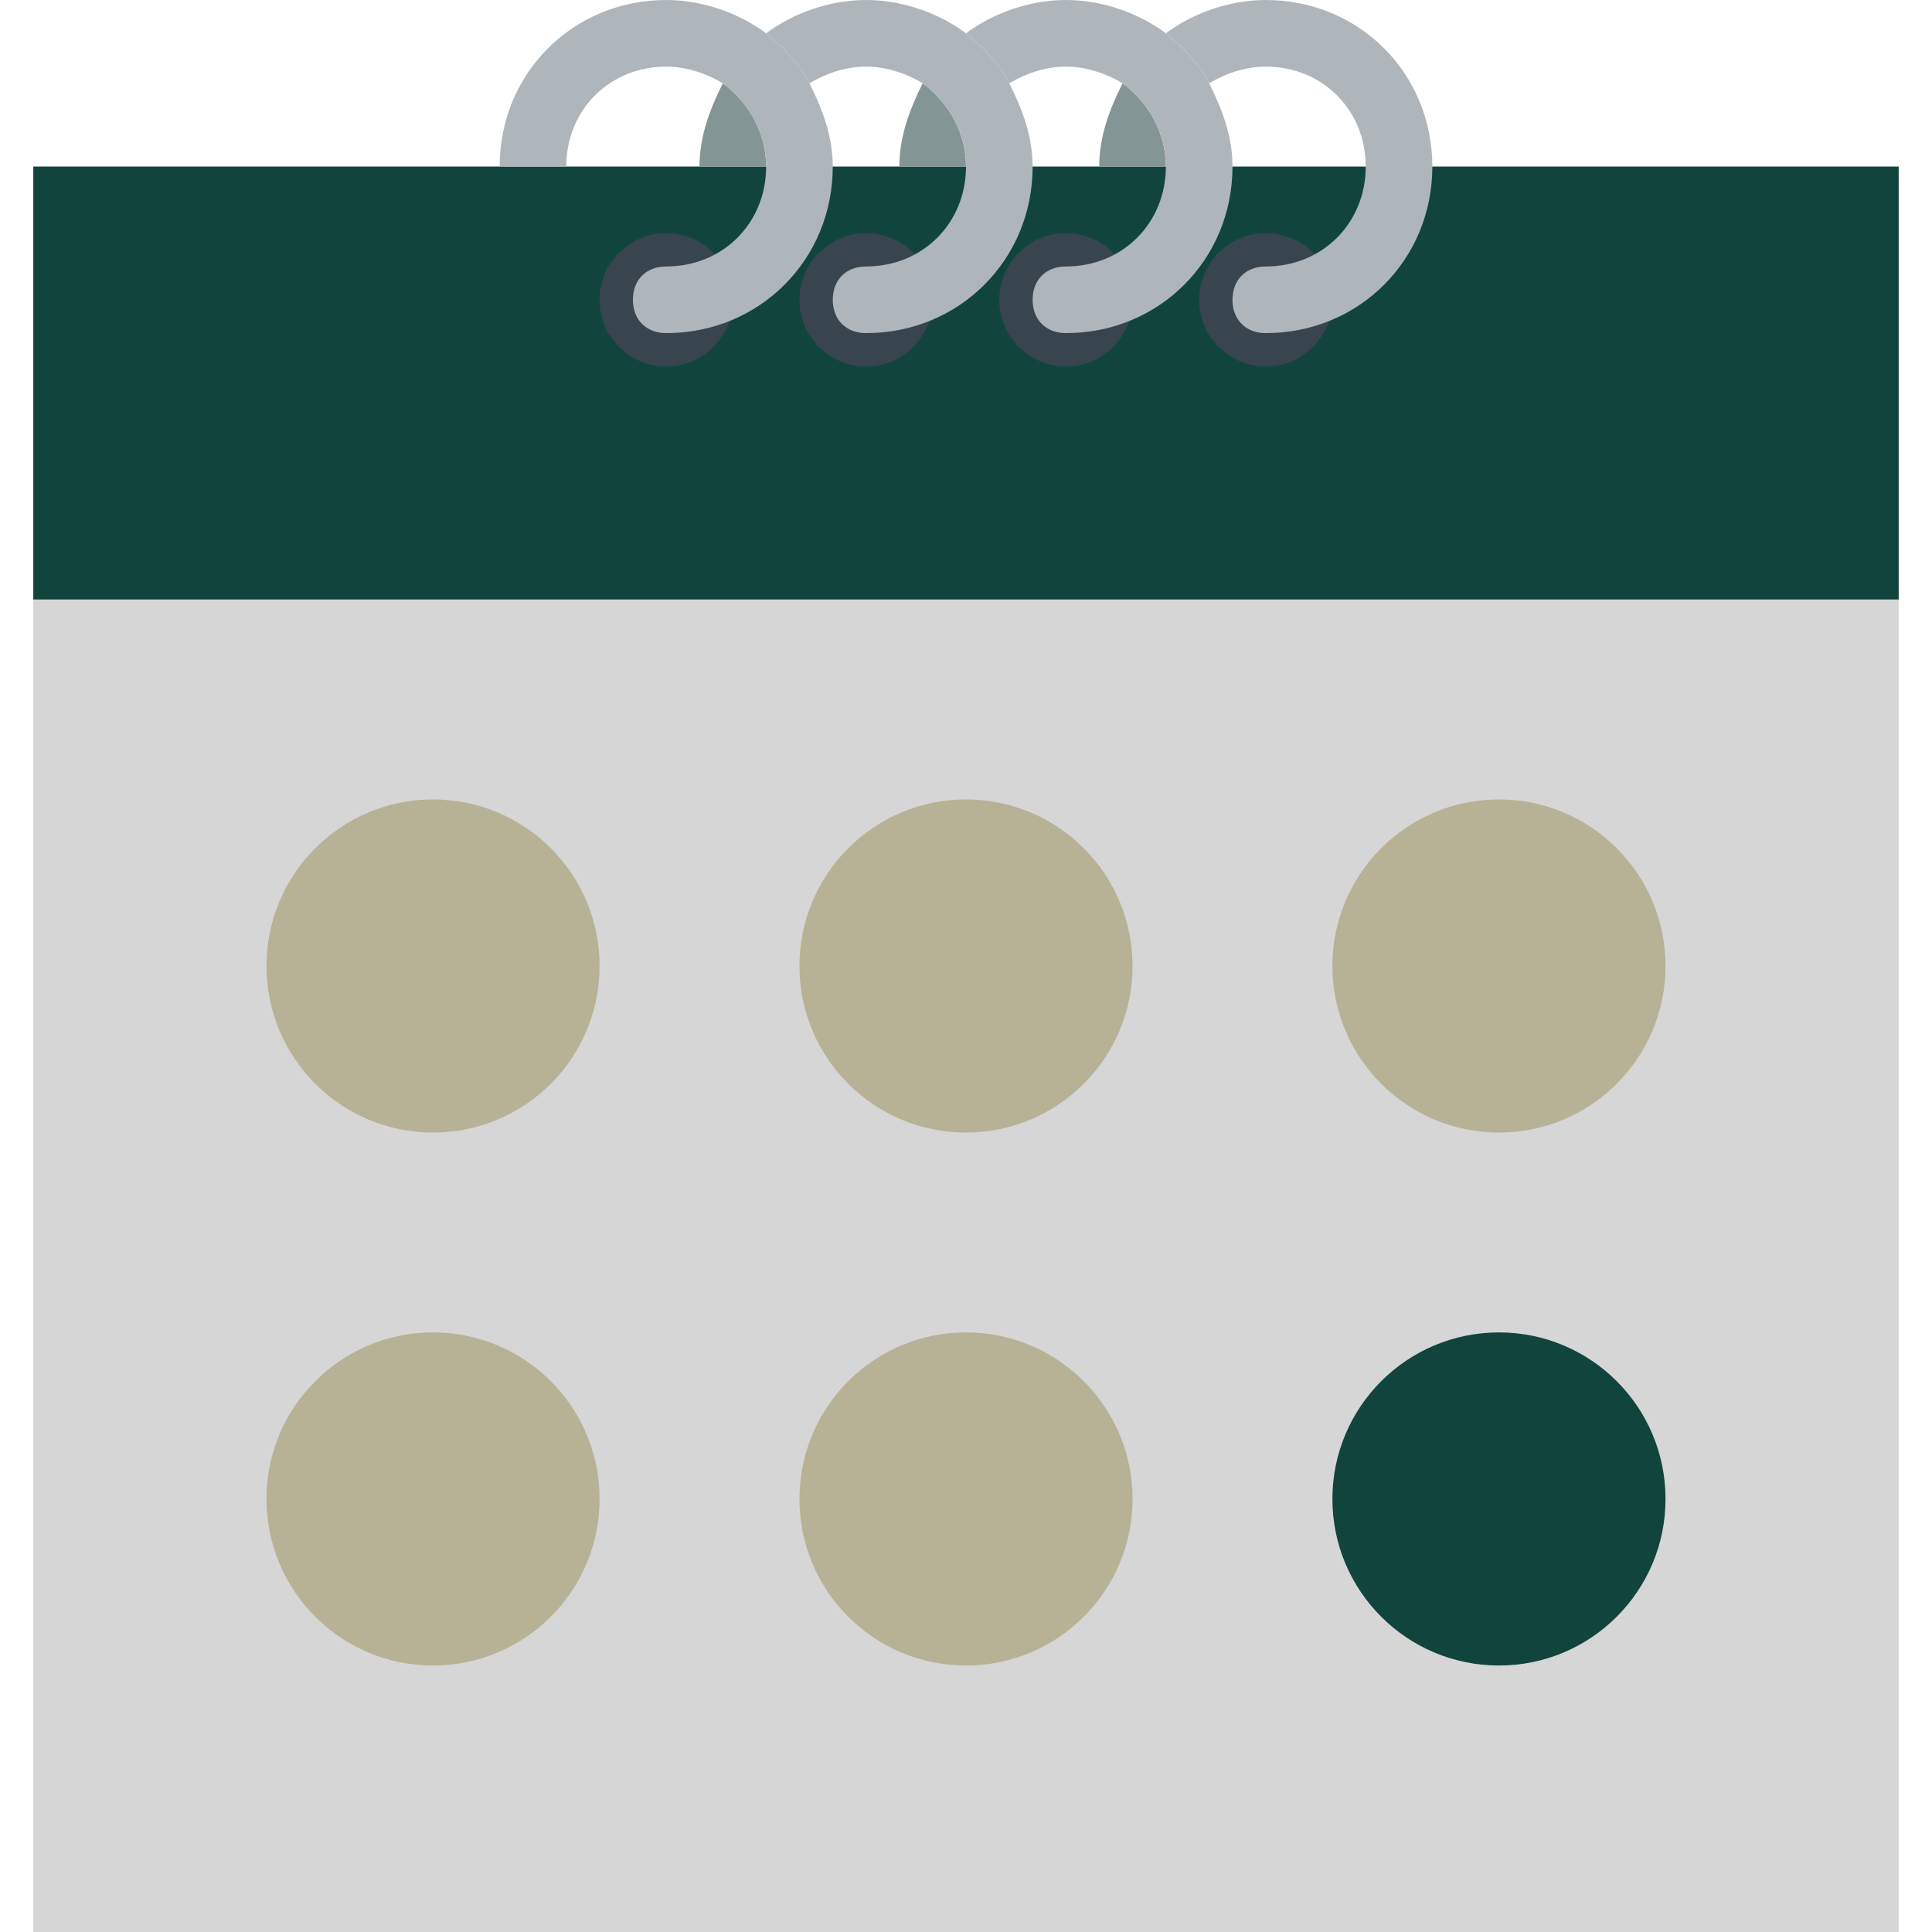 <?xml version="1.0" encoding="utf-8"?>
<!-- Generator: Adobe Illustrator 21.1.0, SVG Export Plug-In . SVG Version: 6.00 Build 0)  -->
<svg version="1.1" id="Capa_1" xmlns="http://www.w3.org/2000/svg" xmlns:xlink="http://www.w3.org/1999/xlink" x="0px" y="0px"
	 viewBox="0 0 58 58" style="enable-background:new 0 0 58 58;" xml:space="preserve">
<style type="text/css">
	.st0{fill:#12443E;}
	.st1{fill:#38454F;}
	.st2{fill:#AFB6BB;}
	.st3{fill:#839594;}
	.st4{fill:#D6D6D6;}
	.st5{fill:#B7B195;}
</style>
<polygon class="st0" points="42,5 16,5 1,5 1,18 57,18 57,5 "/>
<circle class="st1" cx="20" cy="9" r="2"/>
<circle class="st1" cx="26" cy="9" r="2"/>
<circle class="st1" cx="32" cy="9" r="2"/>
<circle class="st1" cx="38" cy="9" r="2"/>
<path class="st2" d="M38,0c-1.1,0-2.2,0.4-3,1c0.5,0.4,1,0.9,1.3,1.5C36.8,2.2,37.4,2,38,2c1.7,0,3,1.3,3,3s-1.3,3-3,3
	c-0.6,0-1,0.4-1,1s0.4,1,1,1c2.8,0,5-2.2,5-5S40.8,0,38,0z"/>
<path class="st3" d="M33.7,2.5C33.3,3.3,33,4.1,33,5h2C35,4,34.5,3.1,33.7,2.5z"/>
<path class="st3" d="M27.7,2.5C27.3,3.3,27,4.1,27,5h2C29,4,28.5,3.1,27.7,2.5z"/>
<path class="st2" d="M36.3,2.5C36,1.9,35.5,1.4,35,1c-0.8-0.6-1.9-1-3-1s-2.2,0.4-3,1c0.5,0.4,1,0.9,1.3,1.5C30.8,2.2,31.4,2,32,2
	s1.2,0.2,1.7,0.5C34.5,3.1,35,4,35,5c0,1.7-1.3,3-3,3c-0.6,0-1,0.4-1,1s0.4,1,1,1c2.8,0,5-2.2,5-5C37,4.1,36.7,3.3,36.3,2.5z"/>
<path class="st3" d="M21.7,2.5C21.3,3.3,21,4.1,21,5h2C23,4,22.5,3.1,21.7,2.5z"/>
<path class="st2" d="M30.3,2.5C30,1.9,29.5,1.4,29,1c-0.8-0.6-1.9-1-3-1s-2.2,0.4-3,1c0.5,0.4,1,0.9,1.3,1.5C24.8,2.2,25.4,2,26,2
	s1.2,0.2,1.7,0.5C28.5,3.1,29,4,29,5c0,1.7-1.3,3-3,3c-0.6,0-1,0.4-1,1s0.4,1,1,1c2.8,0,5-2.2,5-5C31,4.1,30.7,3.3,30.3,2.5z"/>
<path class="st2" d="M24.3,2.5C24,1.9,23.5,1.4,23,1c-0.8-0.6-1.9-1-3-1c-2.8,0-5,2.2-5,5h2c0-1.7,1.3-3,3-3c0.6,0,1.2,0.2,1.7,0.5
	C22.5,3.1,23,4,23,5c0,1.7-1.3,3-3,3c-0.6,0-1,0.4-1,1s0.4,1,1,1c2.8,0,5-2.2,5-5C25,4.1,24.7,3.3,24.3,2.5z"/>
<rect x="1" y="18" class="st4" width="56" height="40"/>
<circle class="st5" cx="13" cy="29" r="5"/>
<circle class="st5" cx="29" cy="29" r="5"/>
<circle class="st5" cx="45" cy="29" r="5"/>
<circle class="st5" cx="13" cy="45" r="5"/>
<circle class="st5" cx="29" cy="45" r="5"/>
<circle class="st0" cx="45" cy="45" r="5"/>
</svg>
